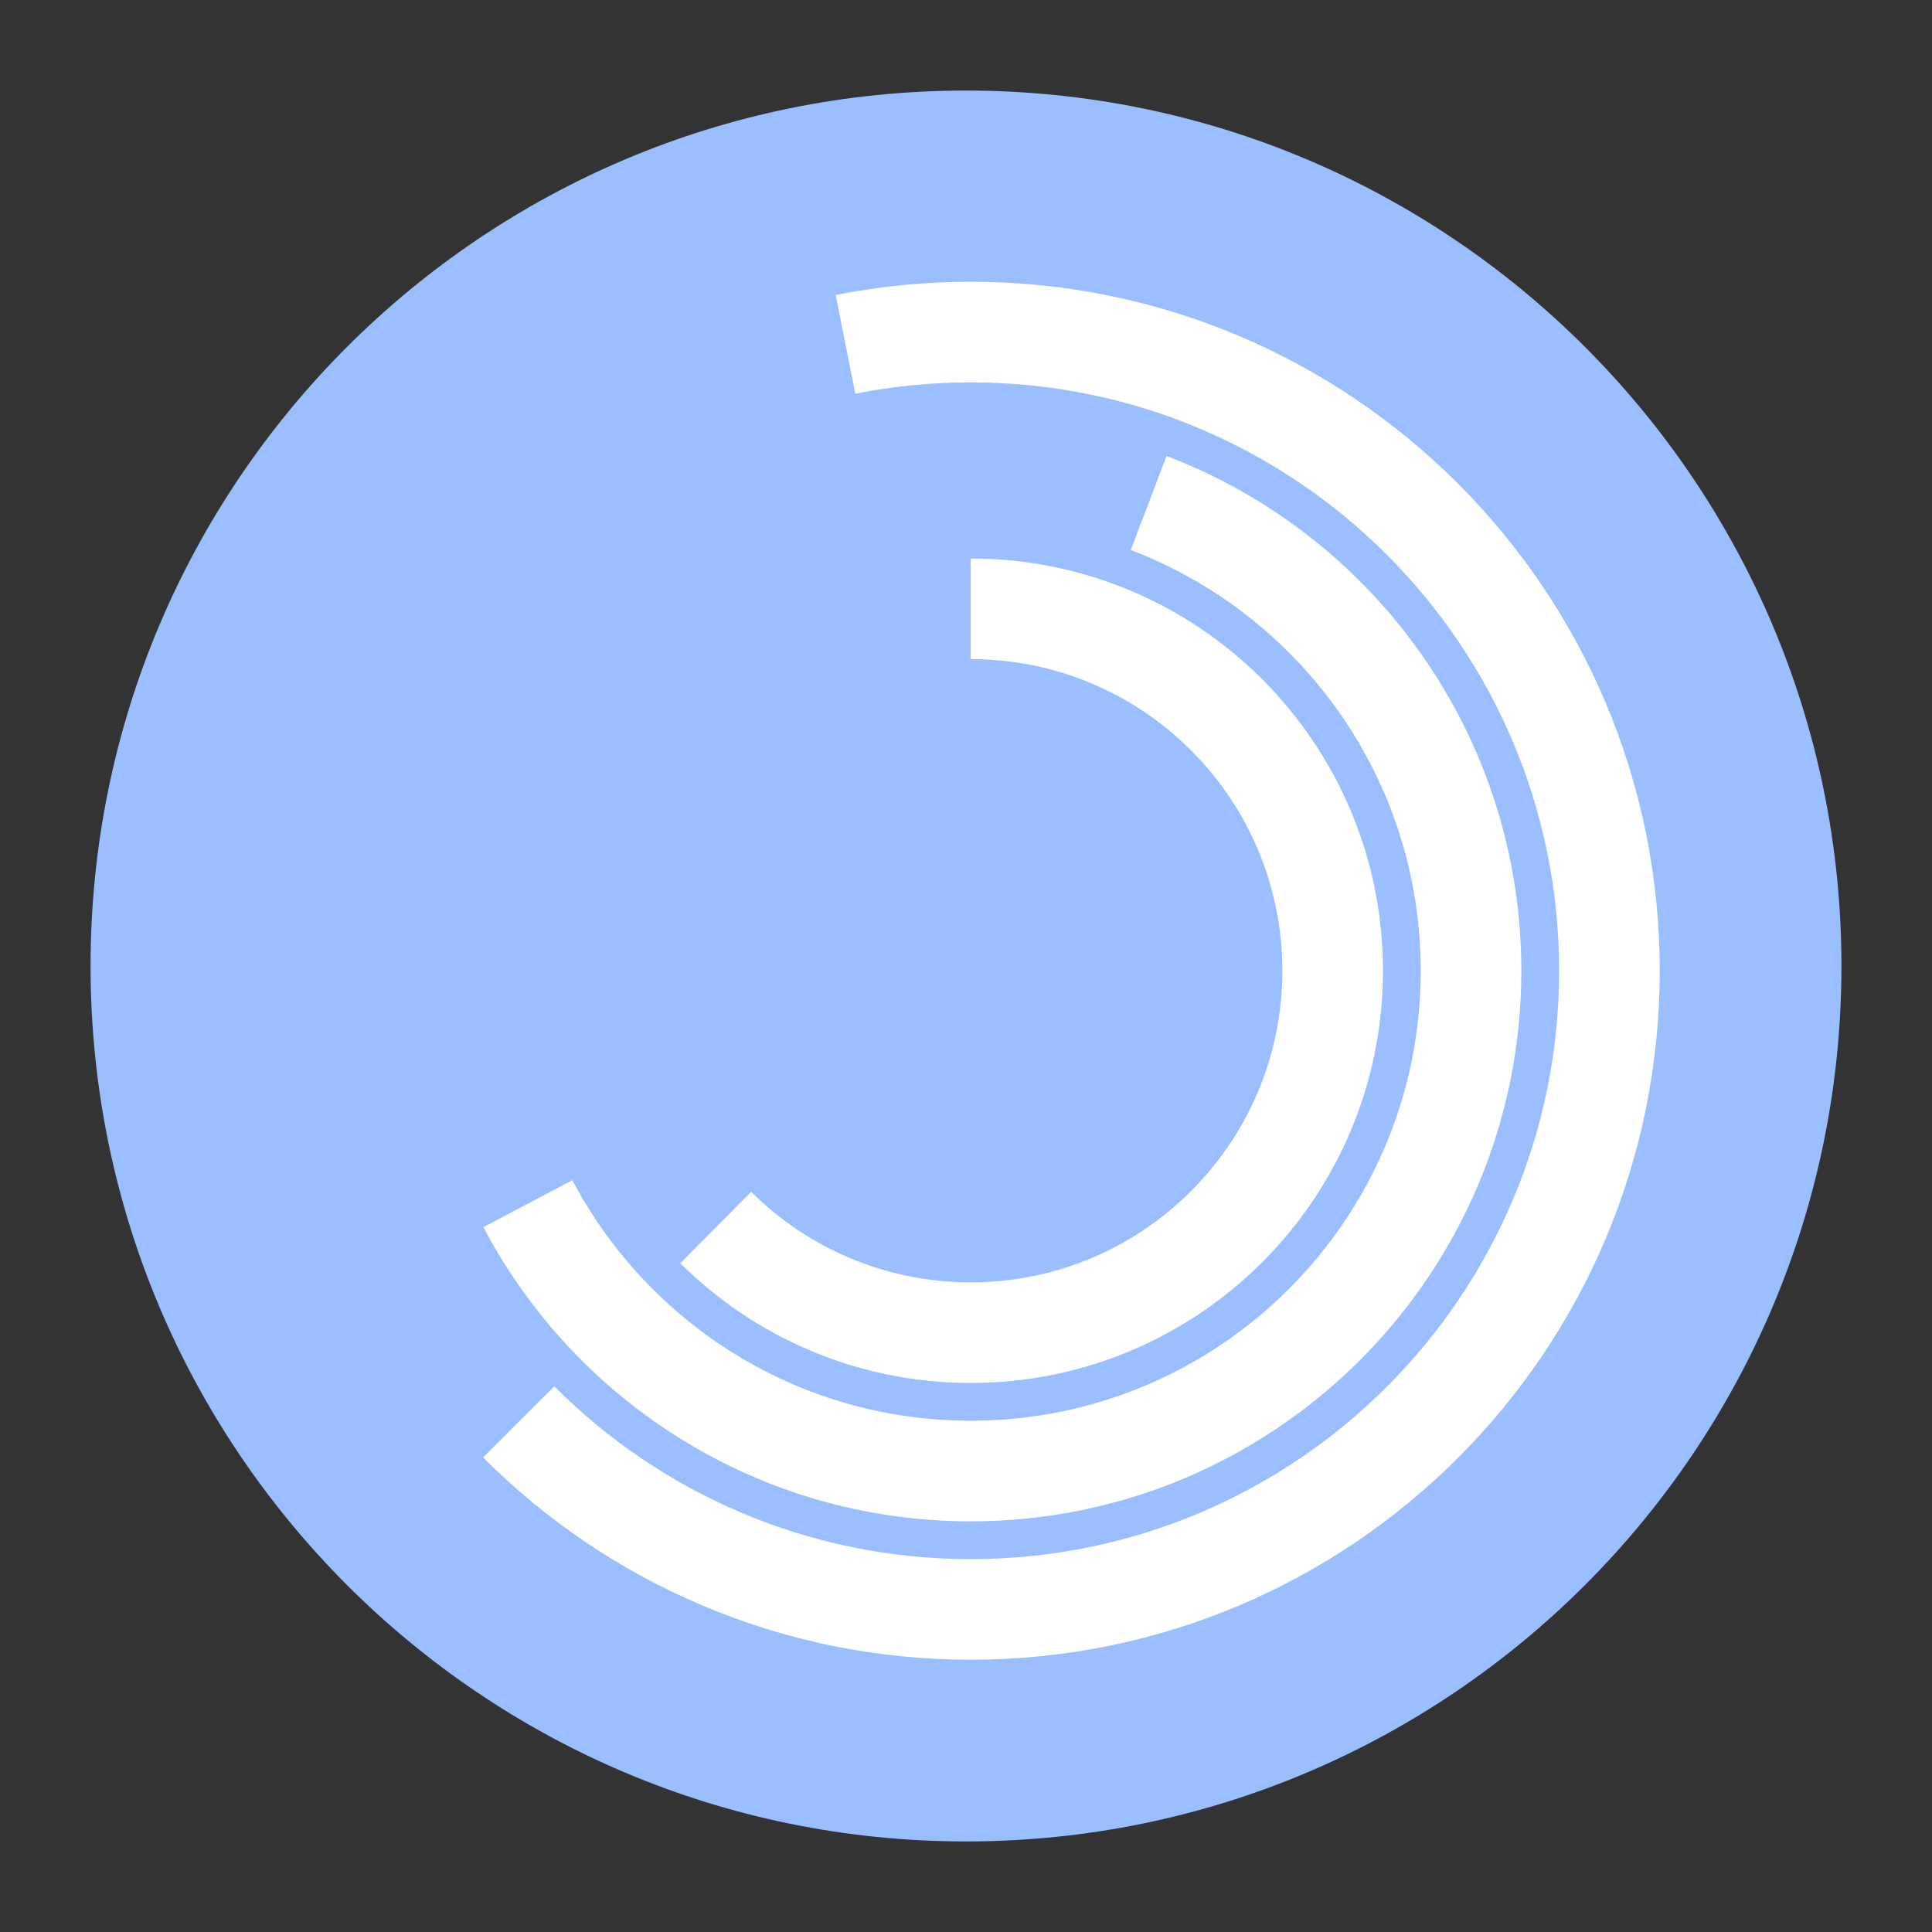 <svg xmlns="http://www.w3.org/2000/svg" width="192" height="192" fill="none"><rect width="100%" height="100%" fill="#333333" stroke="none"/><path fill="#9ABEFF" fill-rule="evenodd" d="M96 183c48.049 0 87-38.951 87-87S144.049 9 96 9 9 47.951 9 96s38.951 87 87 87Z" clip-rule="evenodd"/><path fill="#9ABEFF" fill-rule="evenodd" d="M97 161c35.346 0 64-28.654 64-64 0-35.346-28.654-64-64-64-35.346 0-64 28.654-64 64 0 35.346 28.654 64 64 64Z" clip-rule="evenodd"/><path stroke="#fff" stroke-width="10" d="M51.547 141.308c11.49 11.512 27.375 18.634 44.924 18.634 35.054 0 63.471-28.417 63.471-63.47 0-35.055-28.417-63.472-63.47-63.472-4.26 0-8.423.42-12.447 1.22"/><path stroke="#fff" stroke-width="10" d="M52.46 119.622c8.326 15.798 24.91 26.568 44.01 26.568 27.459 0 49.719-22.26 49.719-49.719 0-21.231-13.308-39.355-32.038-46.483"/><path stroke="#fff" stroke-width="10" d="M71.128 121.993c6.502 6.456 15.457 10.445 25.343 10.445 19.864 0 35.967-16.103 35.967-35.967 0-19.864-16.103-35.967-35.967-35.967"/></svg>